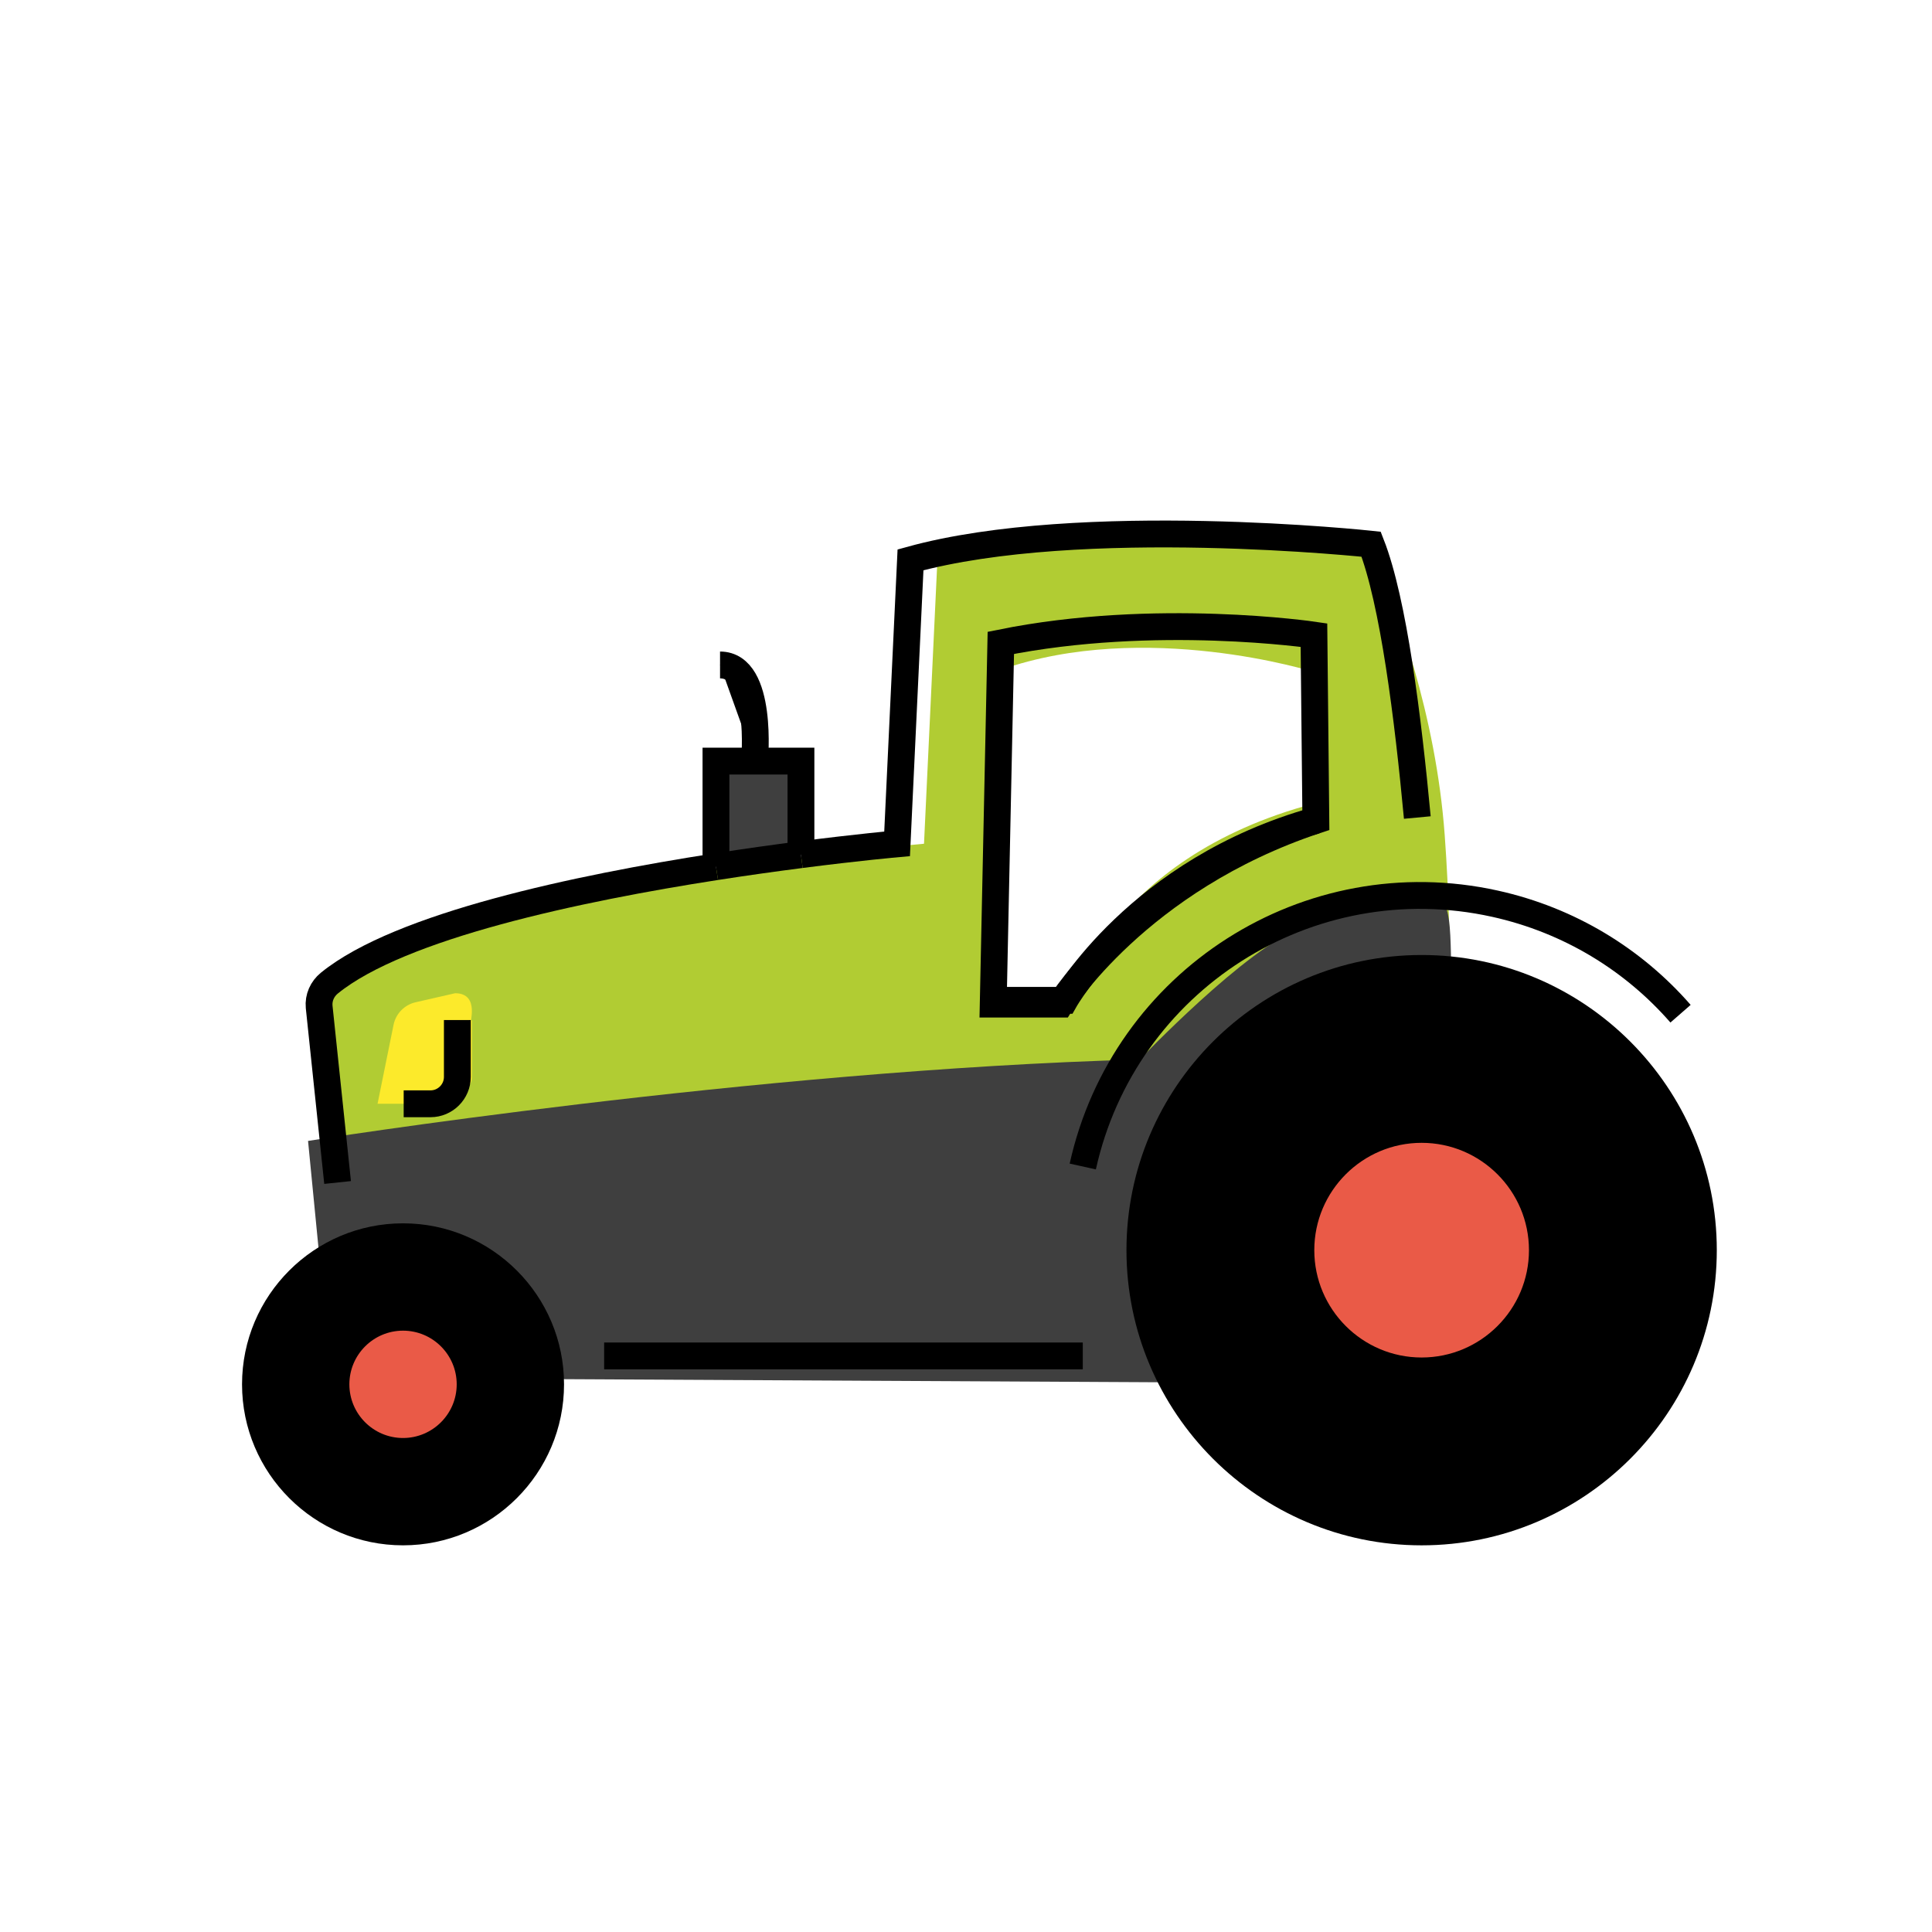 <svg id="emoji" viewBox="0 0 72 72" version="1.1" xmlns="http://www.w3.org/2000/svg" width="64" height="64">
  <g id="color">
    <rect x="26.682" y="28.364" width="3.167" height="4.417" fill="#3F3F3F"/>
    <path fill="#B1CC33" d="M51.095,20.284c0,0-9.83-1.17-16.16,0.58l-0.5,10.58c0,0-18.84,1.59-22.59,5.59l1.25,13.5 h40.25c0,0,1.154-10.477,0.494-19.424C53.507,26.604,52.06,22.743,51.095,20.284z M39.833,37.565l-2.679,0.031 l0.141-12.634c5.389-1.889,11.64,0.073,11.64,0.073l0.07,4.9C41.155,32.004,39.833,37.565,39.833,37.565z"/>
    <path fill="#3F3F3F" d="M11.48,42.519c0,0,16.636-2.644,30.997-3.035c0,0,4.006-4.206,6.038-4.911 c1.938-0.672,4.881-1.213,5.279-0.875c0.401,0.341,0.232,2.672,0.331,5.915L53.404,51.567l-41.061-0.214 L11.48,42.519z"/>
    <circle cx="52.98" cy="46.59" r="5" fill="#EA5A47"/>
    <circle cx="15.02" cy="51.59" r="3" fill="#EA5A47"/>
    <path fill="#FCEA2B" d="M14.07,41.135h1.758c0.967,0,1.758-0.45,1.758-1v-2.12c-0.141,0.226,0.342-1-0.625-1 l-1.472,0.336c-0.416,0.095-0.739,0.425-0.823,0.844L14.07,41.135z"/>
  </g>
  <g id="hair"/>
  <g id="skin"/>
  <g id="skin-shadow"/>
  <g id="line">
    <path d="M52.98,35.59c-6.065,0-11,4.935-11,11s4.935,11,11,11s11-4.935,11-11S59.046,35.59,52.98,35.59z M56.98,46.59 c0,2.206-1.794,4-4,4s-4-1.794-4-4s1.794-4,4-4S56.98,44.384,56.98,46.59z"/>
    <path d="M15.02,45.59c-3.309,0-6,2.691-6,6s2.691,6,6,6s6-2.691,6-6S18.329,45.59,15.02,45.59z M15.02,53.59 c-1.103,0-2-0.897-2-2s0.897-2,2-2s2,0.897,2,2S16.123,53.59,15.02,53.59z"/>
    <polyline fill="none" stroke="#000000" strokeLinecap="round" strokeLinejoin="round" strokeMiterlimit="10" strokeWidth="2" points="26.682,32.3 26.682,28.364 29.849,28.364 29.849,31.851"/>
    <path fill="none" stroke="#000000" strokeLinecap="round" strokeLinejoin="round" strokeMiterlimit="10" strokeWidth="2" d="M26.682,32.3c-5.143,0.8-11.774,2.197-14.407,4.337c-0.266,0.216-0.413,0.544-0.381,0.886l0.687,6.545"/>
    <path fill="none" stroke="#000000" strokeLinecap="round" strokeLinejoin="round" strokeMiterlimit="10" strokeWidth="2" d="M29.849,31.851C28.909,31.972,27.832,32.121,26.682,32.3"/>
    <path fill="none" stroke="#000000" strokeLinecap="round" strokeLinejoin="round" strokeMiterlimit="10" strokeWidth="2" d="M52.819,30.467c-0.346-3.695-0.885-8.055-1.72-10.186c0,0-10.833-1.167-17.167,0.583l-0.5,10.583 c0,0-1.438,0.128-3.583,0.404"/>
    <line x1="22.515" x2="40.352" y1="50.531" y2="50.531" fill="none" stroke="#000000" strokeLinecap="round" strokeLinejoin="round" strokeMiterlimit="10" strokeWidth="2"/>
    <path fill="none" stroke="#000000" strokeLinecap="round" strokeLinejoin="round" strokeMiterlimit="10" strokeWidth="2" d="M40.352,43.472c1.537-6.946,8.414-11.331,15.36-9.794c2.792,0.618,5.17,2.098,6.917,4.1"/>
    <path fill="none" stroke="#000000" strokeLinecap="round" strokeLinejoin="round" strokeMiterlimit="10" strokeWidth="2" d="M48.967,23.669c0,0-5.919-0.877-11.669,0.289l-0.284,13.463h2.502c0,0,2.875-4.641,9.522-6.849L48.967,23.669z"/>
    <path stroke="#000000" strokeLinecap="round" strokeLinejoin="round" strokeMiterlimit="10" strokeWidth="2" d="M28.119,28.364c0,0,0.338-3.583-1.285-3.583"/>
    <path fill="none" stroke="#000000" strokeLinecap="round" strokeLinejoin="round" strokeMiterlimit="10" strokeWidth="2" d="M37.017,37.279h2.66c0,0,2.748-4.86,9.361-6.706"/>
    <path fill="none" stroke="#000000" strokeLinecap="round" strokeLinejoin="round" strokeMiterlimit="10" strokeWidth="2" d="M17.044,38.015v2.12c0,0.55-0.45,1-1,1h-1"/>
  </g>
</svg>
